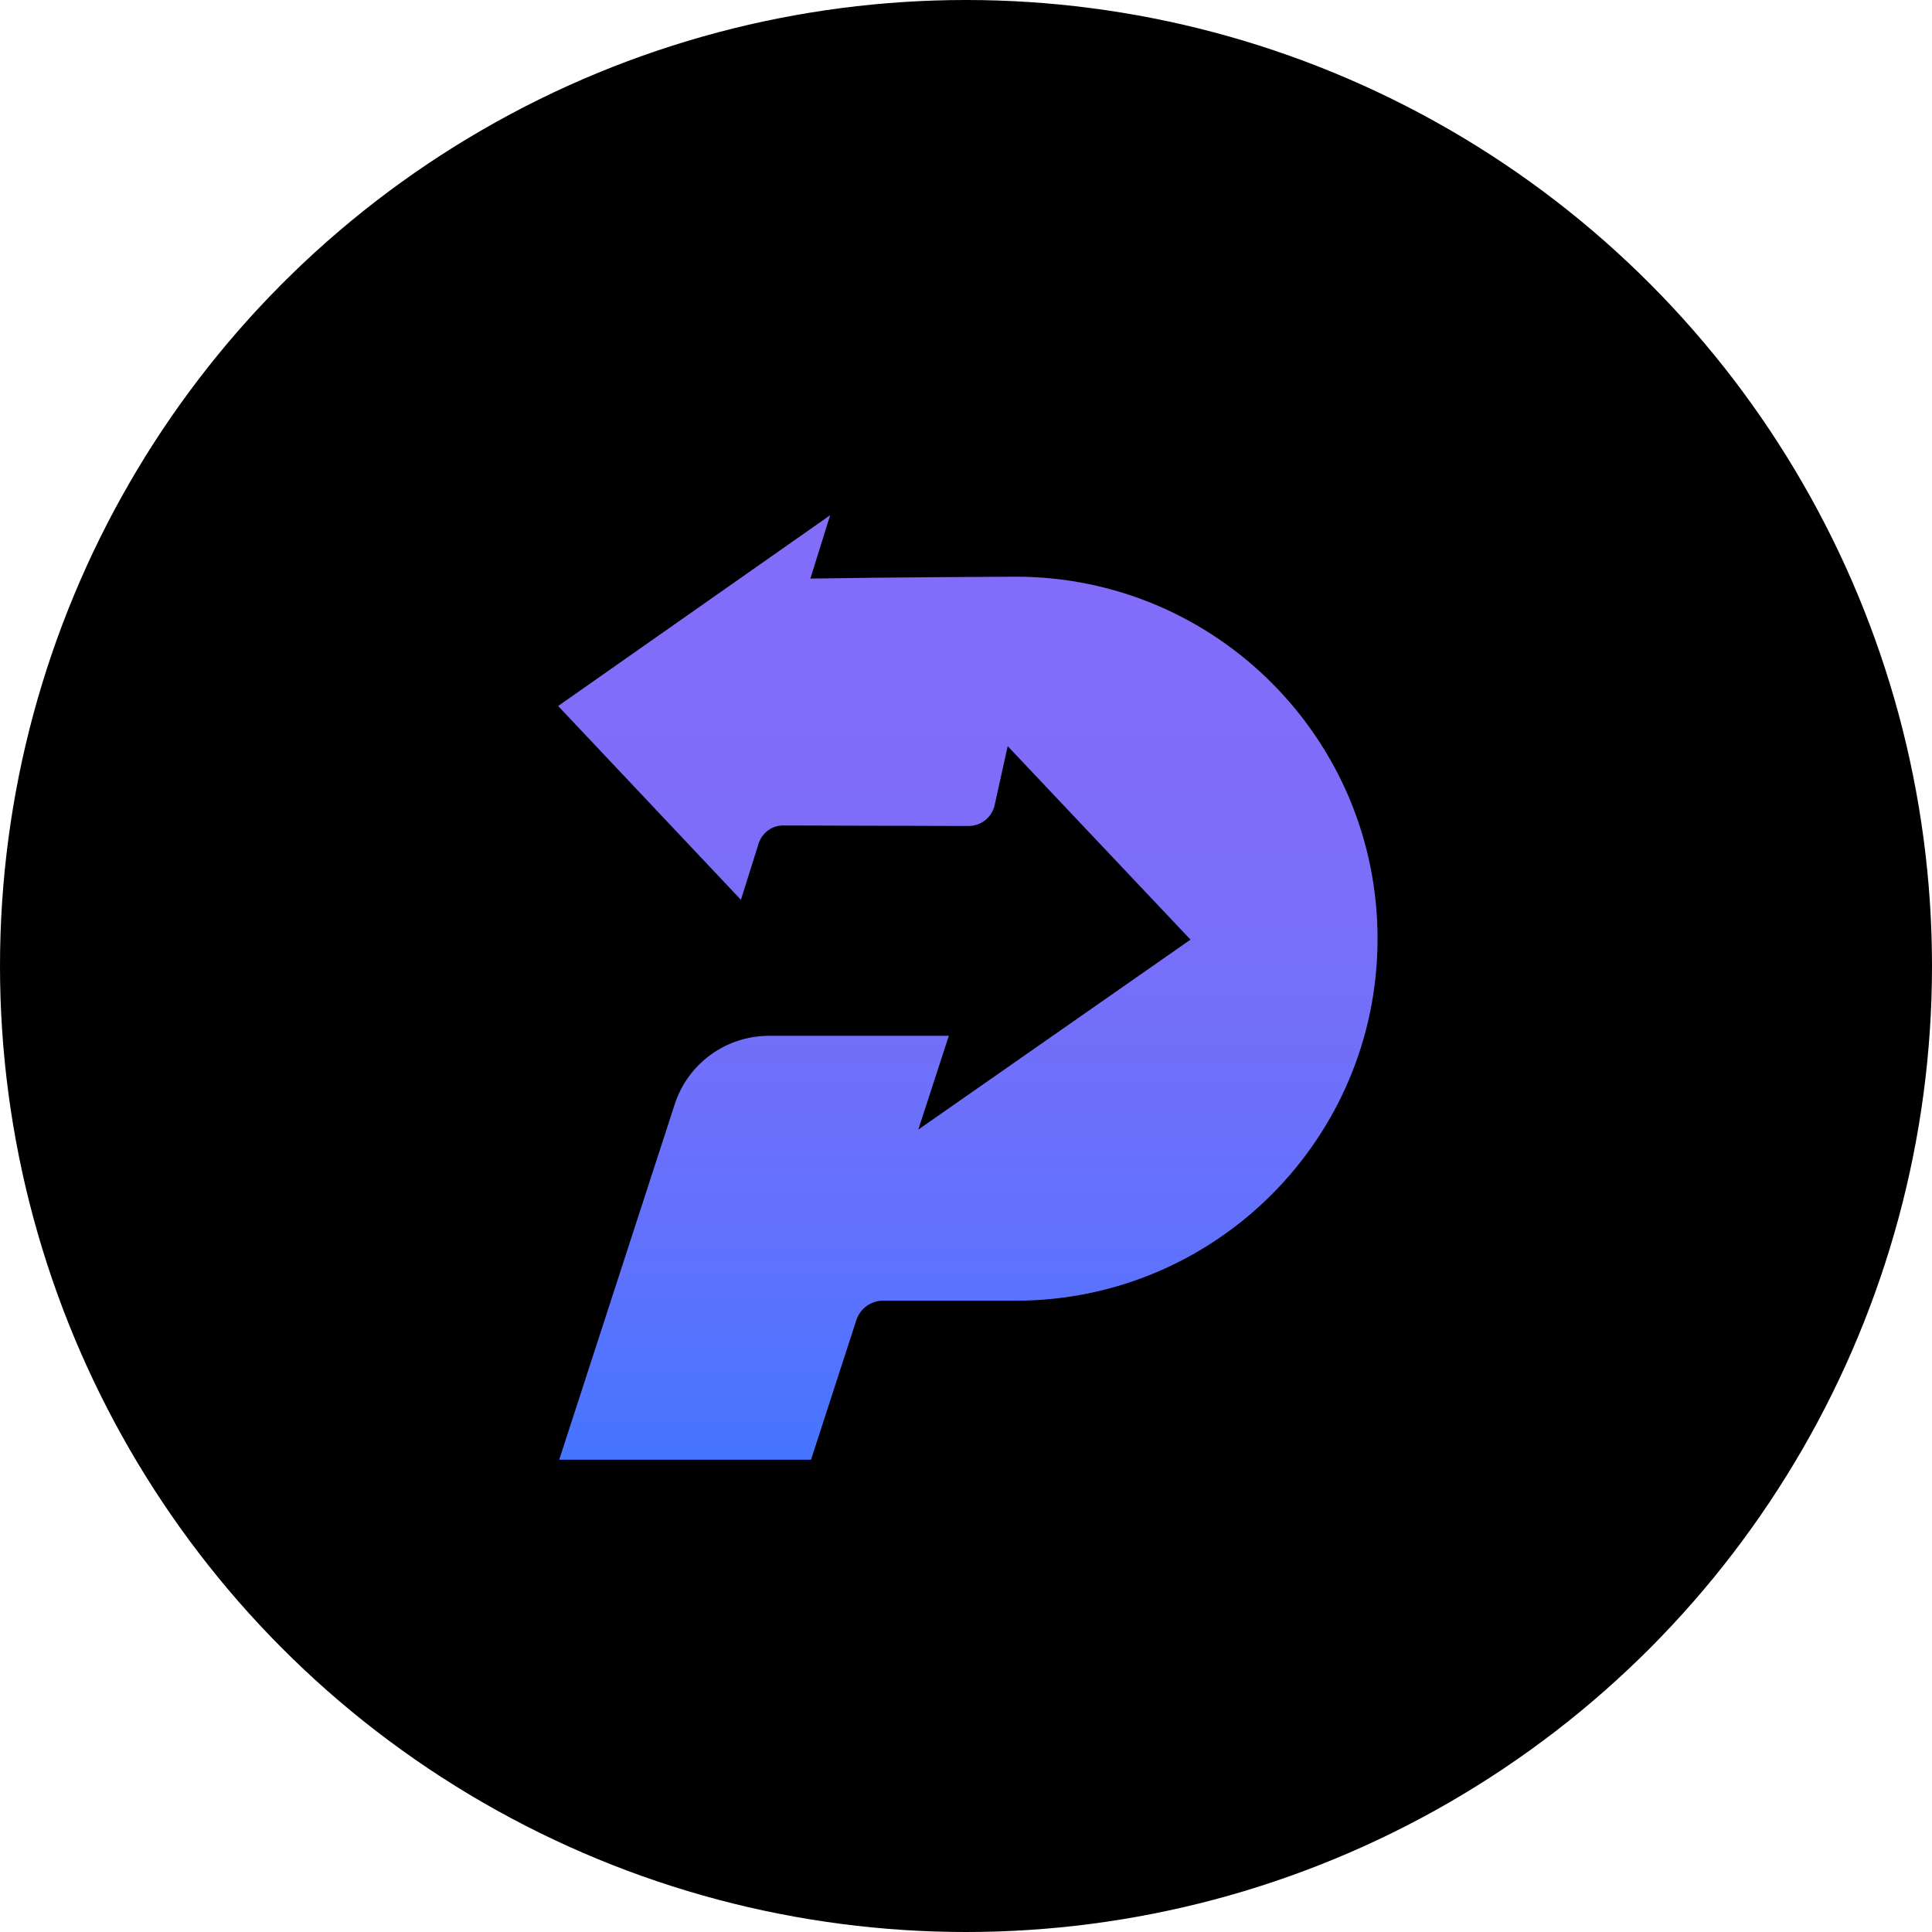 <svg width="45" height="45" viewBox="0 0 45 45" fill="none" xmlns="http://www.w3.org/2000/svg">
<circle cx="22.5" cy="22.5" r="22.5" fill="black"/>
<path d="M23.654 13.432C23.654 13.432 20.553 13.447 18.875 13.476L19.336 12L13 16.444L17.257 20.958L17.649 19.714C17.72 19.425 17.951 19.227 18.241 19.227L22.561 19.239C22.852 19.239 23.104 19.038 23.167 18.753L23.471 17.379L27.729 21.886L21.39 26.31L21.393 26.298L22.1 24.126H22.098H17.911C16.91 24.126 16.024 24.77 15.715 25.722L13.025 34H18.89L19.946 30.748C20.034 30.479 20.284 30.296 20.567 30.296H23.654C28.311 30.296 32.086 26.521 32.086 21.864C32.086 17.207 28.311 13.432 23.654 13.432Z" fill="url(#paint0_linear)"/>
<defs>
<linearGradient id="paint0_linear" x1="22.543" y1="12" x2="22.543" y2="34" gradientUnits="userSpaceOnUse">
<stop stop-color="#826DF9"/>
<stop offset="0.283" stop-color="#7F6DF9"/>
<stop offset="0.523" stop-color="#746FFA"/>
<stop offset="0.749" stop-color="#6371FC"/>
<stop offset="0.964" stop-color="#4A74FF"/>
<stop offset="1" stop-color="#4575FF"/>
</linearGradient>
</defs>
</svg>
